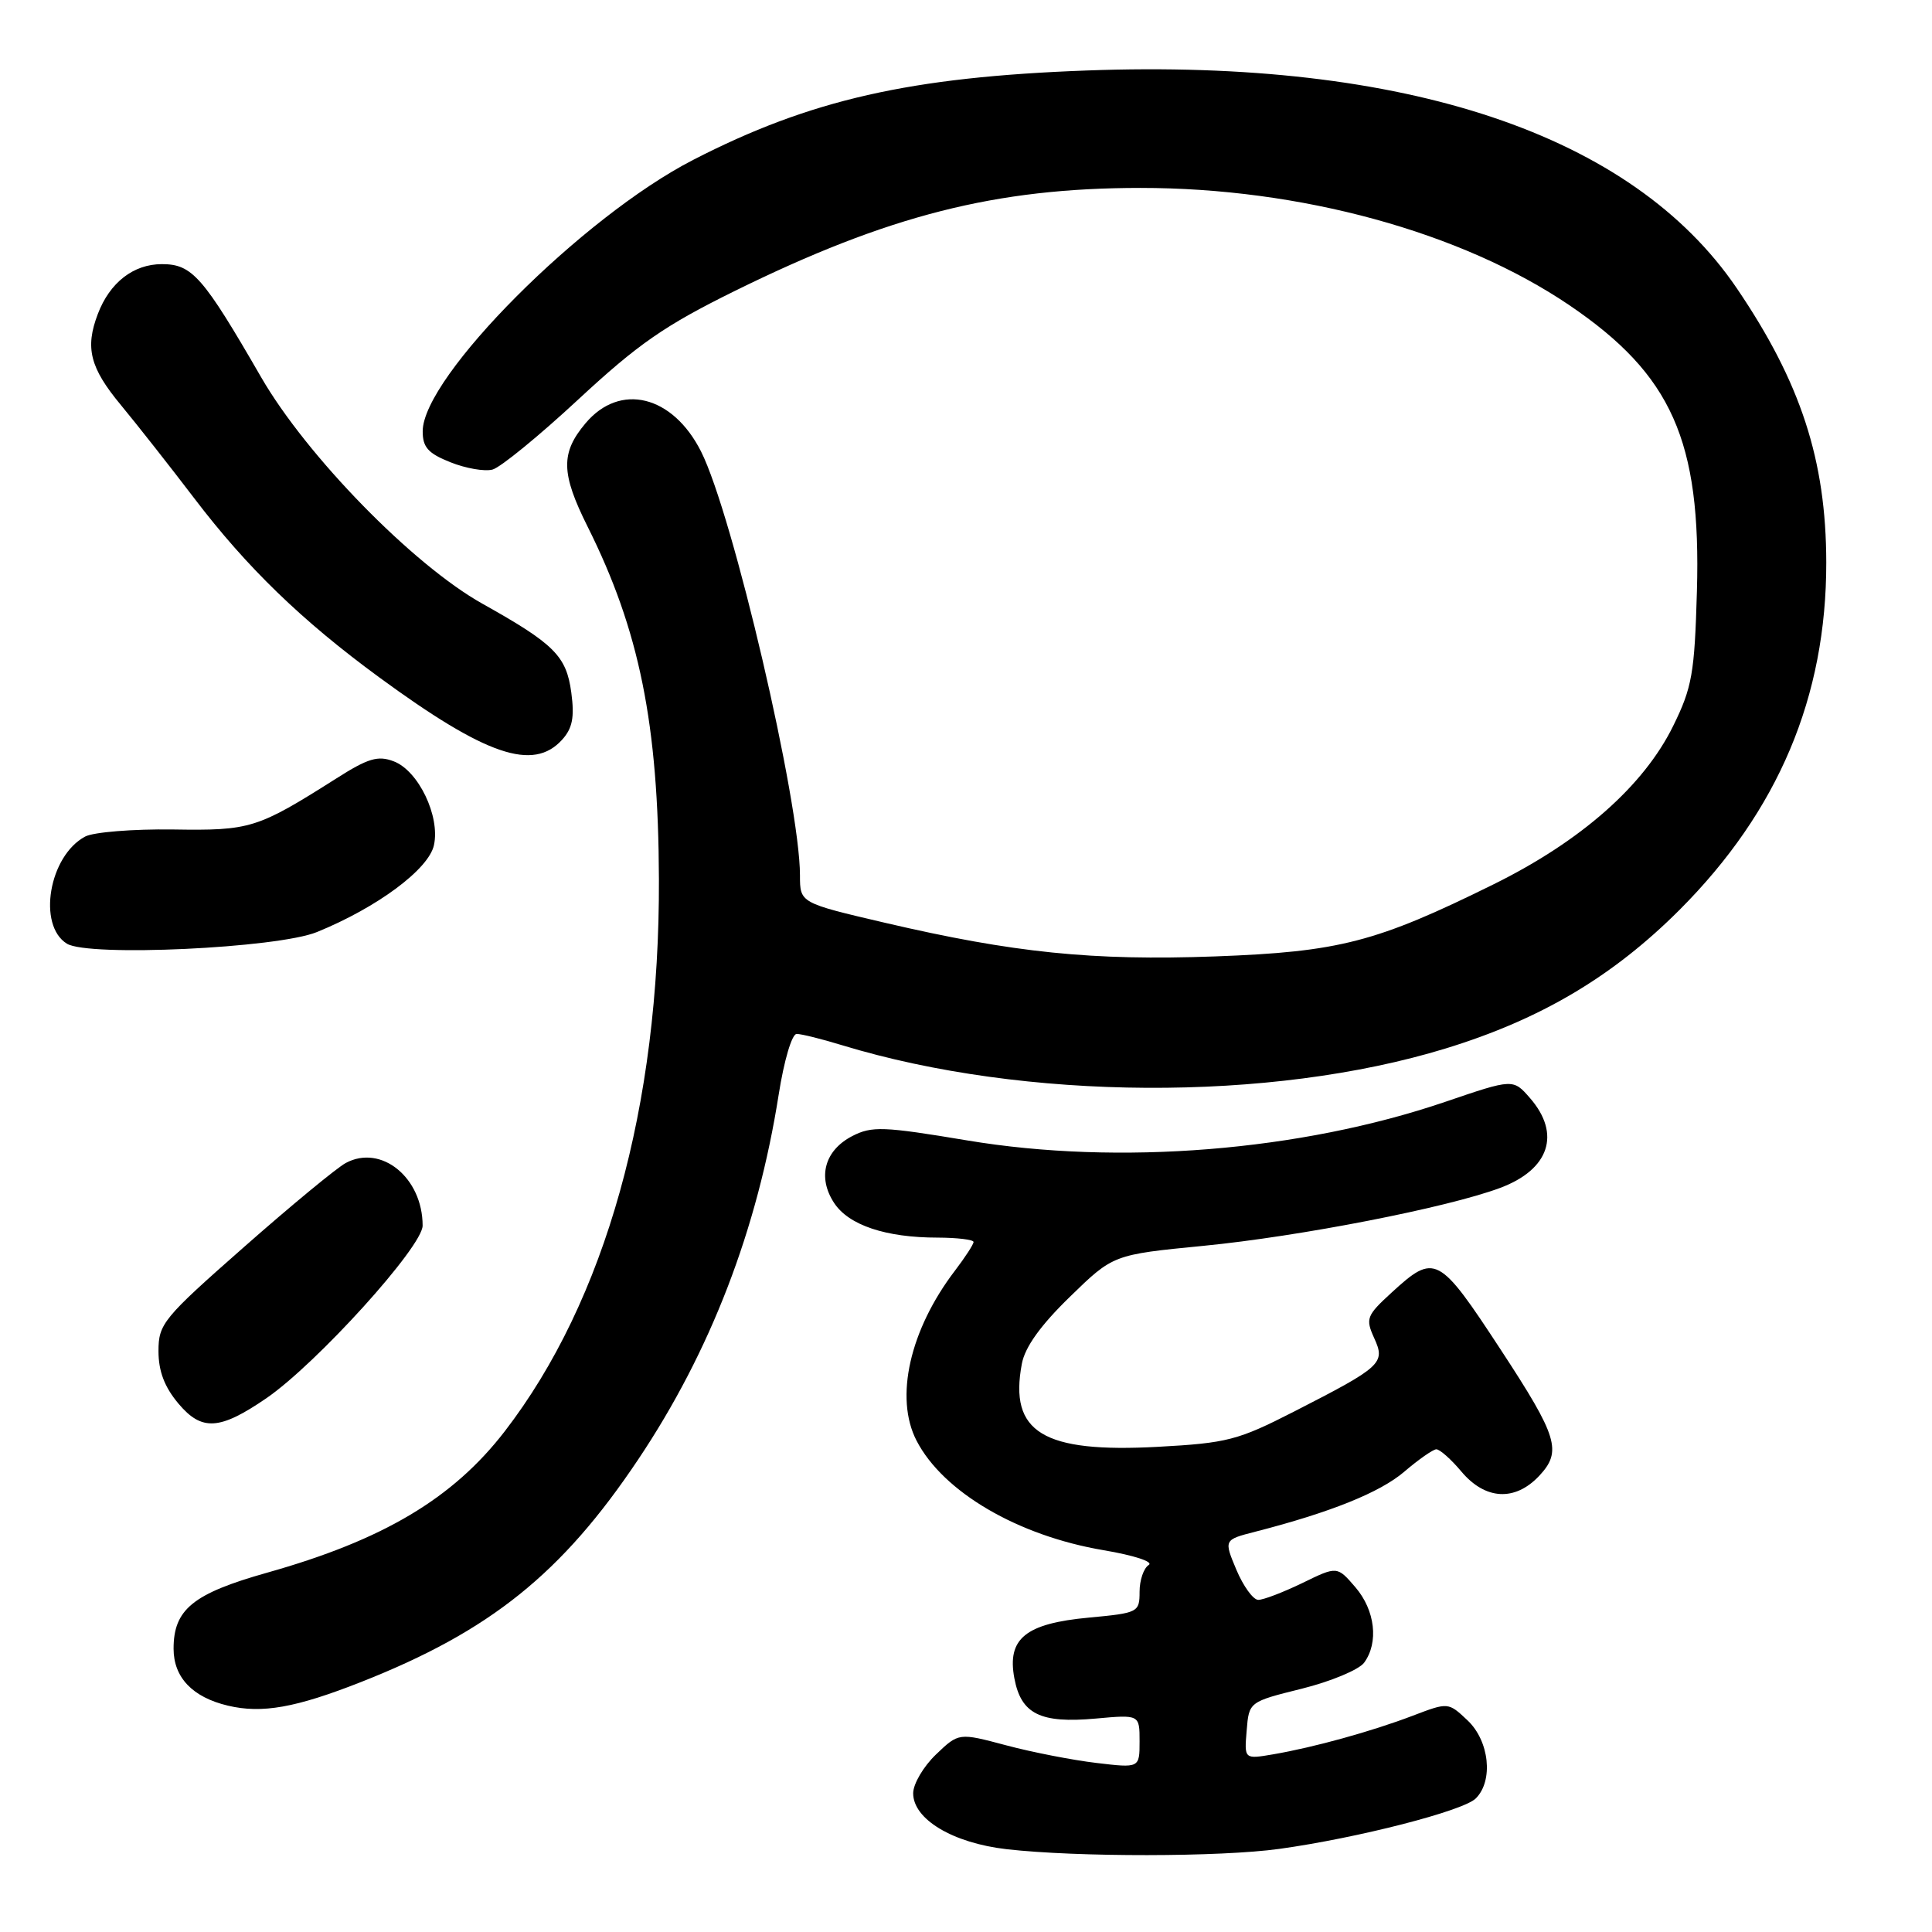 <?xml version="1.0" encoding="UTF-8" standalone="no"?>
<!DOCTYPE svg PUBLIC "-//W3C//DTD SVG 1.1//EN" "http://www.w3.org/Graphics/SVG/1.1/DTD/svg11.dtd" >
<svg xmlns="http://www.w3.org/2000/svg" xmlns:xlink="http://www.w3.org/1999/xlink" version="1.1" viewBox="0 0 256 256">
 <g >
 <path fill="currentColor"
d=" M 169.50 244.99 C 179.90 243.55 193.91 239.95 195.55 238.30 C 197.91 235.95 197.35 230.68 194.45 227.95 C 191.90 225.55 191.90 225.55 187.20 227.34 C 181.74 229.42 174.12 231.53 168.69 232.46 C 164.87 233.11 164.87 233.11 165.19 229.31 C 165.50 225.50 165.50 225.50 172.50 223.76 C 176.35 222.80 180.06 221.25 180.75 220.32 C 182.71 217.65 182.22 213.37 179.59 210.31 C 177.18 207.51 177.18 207.51 172.57 209.76 C 170.02 210.99 167.40 212.00 166.72 211.99 C 166.05 211.98 164.75 210.19 163.83 208.01 C 162.16 204.03 162.16 204.03 166.33 202.96 C 176.30 200.40 182.85 197.76 186.06 195.02 C 187.95 193.40 189.87 192.06 190.31 192.04 C 190.76 192.02 192.27 193.35 193.65 195.00 C 196.81 198.75 200.74 198.97 203.95 195.56 C 207.00 192.30 206.42 190.39 198.88 178.88 C 190.63 166.28 190.13 166.02 184.40 171.27 C 181.07 174.32 180.92 174.72 182.08 177.29 C 183.61 180.63 183.12 181.08 171.45 187.05 C 164.03 190.84 162.61 191.21 153.45 191.71 C 138.18 192.54 133.69 189.80 135.40 180.71 C 135.81 178.50 137.88 175.61 141.76 171.84 C 147.50 166.25 147.50 166.25 159.45 165.08 C 172.19 163.84 191.74 160.03 198.76 157.41 C 205.29 154.98 206.87 150.27 202.75 145.52 C 200.50 142.93 200.50 142.93 191.50 146.00 C 172.32 152.53 148.25 154.47 128.15 151.11 C 117.02 149.25 115.52 149.20 112.92 150.54 C 109.26 152.44 108.29 155.99 110.52 159.39 C 112.45 162.34 117.36 163.99 124.25 163.99 C 126.86 164.00 129.00 164.26 129.00 164.57 C 129.00 164.88 127.90 166.58 126.55 168.35 C 120.54 176.22 118.51 185.22 121.45 190.90 C 124.97 197.70 134.86 203.49 146.23 205.41 C 150.26 206.09 152.89 206.95 152.21 207.37 C 151.55 207.78 151.00 209.38 151.00 210.91 C 151.00 213.64 150.82 213.73 144.30 214.34 C 135.87 215.12 133.42 217.12 134.41 222.39 C 135.30 227.12 137.85 228.38 145.17 227.72 C 151.00 227.19 151.00 227.19 151.00 230.73 C 151.00 234.28 151.00 234.28 145.29 233.60 C 142.15 233.23 136.75 232.18 133.31 231.26 C 127.04 229.59 127.04 229.59 124.02 232.48 C 122.36 234.07 121.00 236.38 121.00 237.62 C 121.00 241.07 126.26 244.21 133.39 245.03 C 142.72 246.09 161.68 246.07 169.50 244.99 Z  M 47.83 222.88 C 64.94 216.14 74.45 208.51 84.57 193.38 C 94.15 179.07 100.36 162.94 103.18 145.04 C 103.89 140.52 104.93 137.00 105.56 137.00 C 106.18 137.00 108.89 137.67 111.59 138.50 C 135.76 145.86 168.35 146.04 191.55 138.93 C 204.14 135.07 213.71 129.40 222.55 120.56 C 235.63 107.46 242.01 92.35 241.99 74.52 C 241.97 60.98 238.61 50.67 230.13 38.19 C 216.29 17.81 186.33 7.77 144.00 9.34 C 120.60 10.20 107.35 13.21 91.84 21.19 C 77.14 28.75 56.02 49.94 56.01 57.14 C 56.00 59.26 56.73 60.08 59.68 61.25 C 61.70 62.06 64.21 62.50 65.26 62.22 C 66.30 61.95 71.44 57.75 76.66 52.90 C 84.54 45.59 88.08 43.13 97.33 38.57 C 117.70 28.53 131.93 24.91 151.08 24.90 C 172.29 24.89 193.60 30.72 207.96 40.45 C 221.52 49.65 225.42 58.40 224.85 78.35 C 224.54 89.22 224.21 91.10 221.71 96.18 C 217.82 104.11 209.51 111.44 197.94 117.16 C 182.35 124.86 177.48 126.12 161.00 126.73 C 144.75 127.32 134.30 126.25 117.25 122.27 C 106.00 119.64 106.00 119.64 106.00 116.00 C 106.00 106.29 97.10 68.17 92.89 59.82 C 89.12 52.36 82.15 50.66 77.59 56.08 C 74.27 60.02 74.33 62.71 77.86 69.78 C 84.73 83.52 87.24 95.93 87.31 116.50 C 87.42 146.60 80.22 172.36 66.87 189.67 C 60.00 198.57 50.77 204.06 35.39 208.39 C 25.57 211.16 23.00 213.25 23.00 218.46 C 23.00 222.27 25.51 224.90 30.21 226.01 C 34.72 227.08 39.20 226.28 47.83 222.88 Z  M 35.30 185.27 C 41.96 180.69 56.00 165.19 56.00 162.40 C 56.00 156.05 50.52 151.58 45.82 154.10 C 44.64 154.73 38.57 159.74 32.34 165.23 C 21.61 174.67 21.00 175.42 21.00 179.03 C 21.00 181.70 21.80 183.79 23.65 185.99 C 26.74 189.66 29.11 189.51 35.30 185.27 Z  M 42.00 123.50 C 49.98 120.25 56.80 115.19 57.50 111.99 C 58.34 108.16 55.45 102.12 52.17 100.88 C 50.09 100.08 48.77 100.47 44.58 103.14 C 34.06 109.80 33.21 110.07 22.90 109.91 C 17.62 109.84 12.39 110.26 11.28 110.85 C 6.49 113.41 4.93 122.60 8.86 125.04 C 11.70 126.81 36.76 125.64 42.00 123.50 Z  M 74.48 98.02 C 75.85 96.51 76.14 95.05 75.70 91.77 C 75.05 86.92 73.46 85.33 63.93 80.00 C 54.73 74.85 40.62 60.41 34.60 49.98 C 26.89 36.63 25.46 35.00 21.45 35.00 C 17.68 35.00 14.54 37.44 12.96 41.61 C 11.25 46.09 11.92 48.73 16.01 53.66 C 18.21 56.32 22.58 61.88 25.72 66.00 C 32.71 75.19 39.98 82.23 50.26 89.76 C 64.39 100.11 70.65 102.25 74.48 98.02 Z "/>
</g>
</svg>